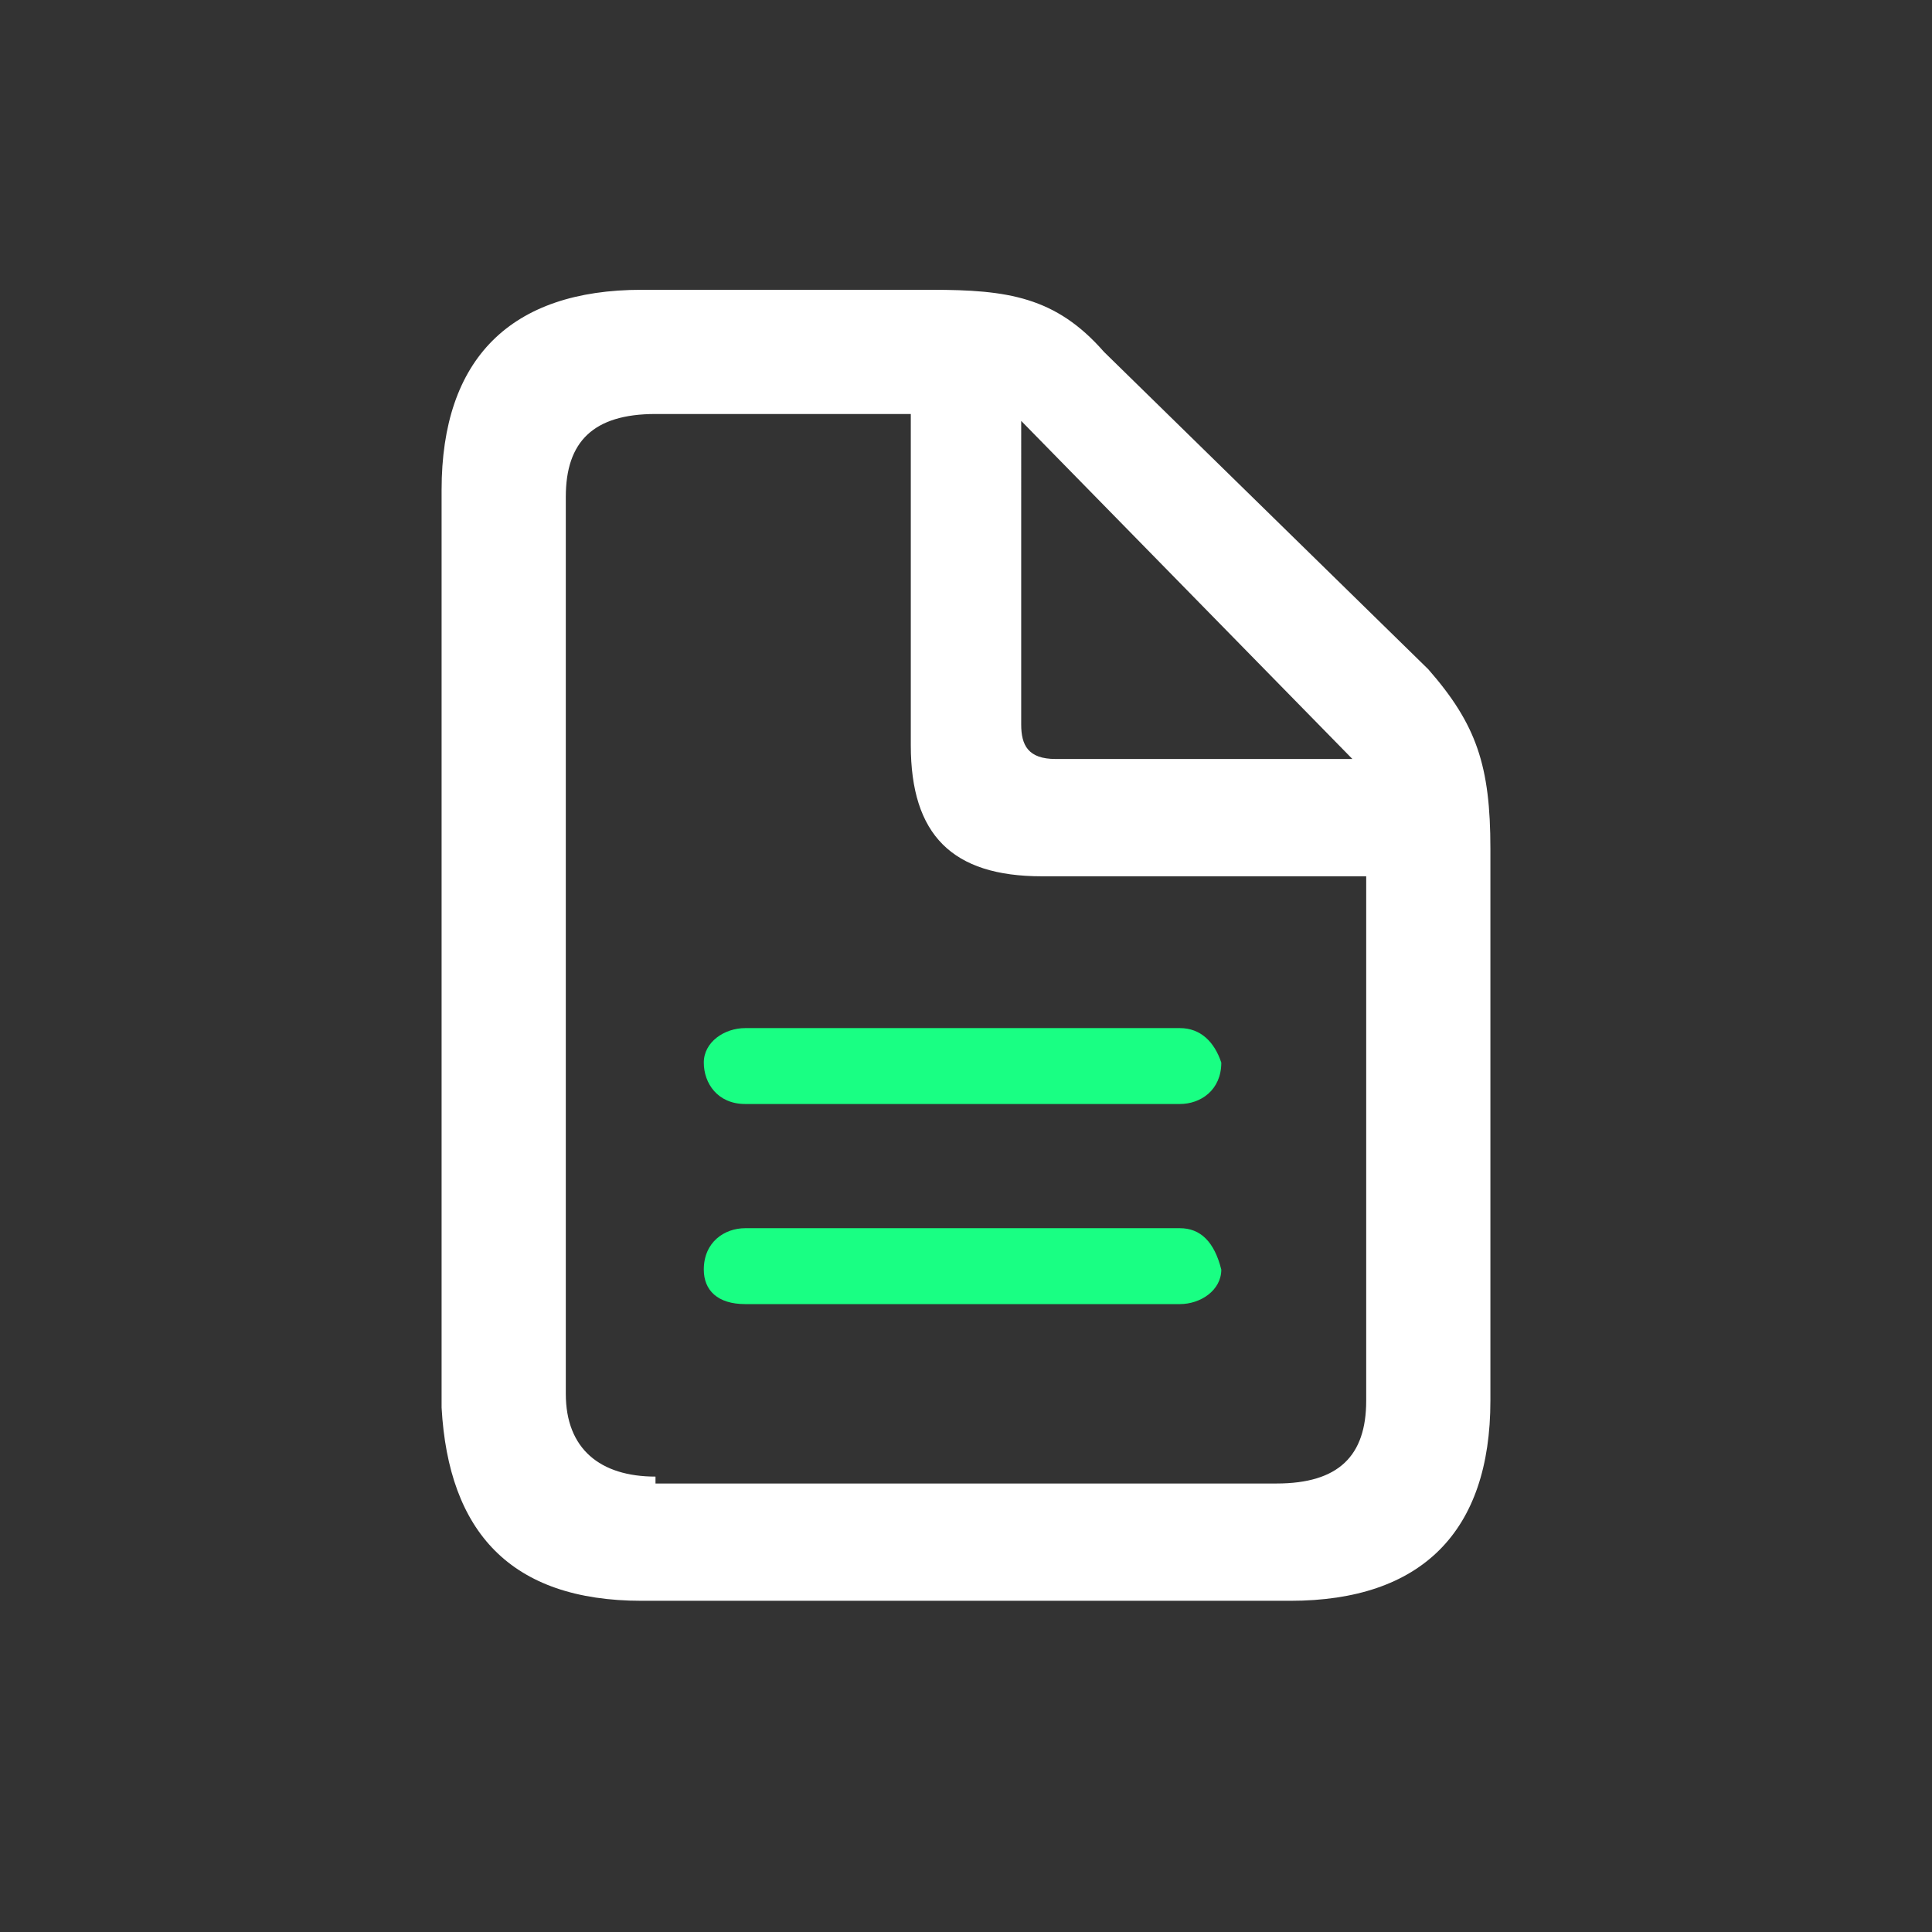 <?xml version="1.0" encoding="utf-8"?>
<!-- Generator: Adobe Illustrator 26.5.0, SVG Export Plug-In . SVG Version: 6.00 Build 0)  -->
<svg version="1.1" xmlns="http://www.w3.org/2000/svg" xmlns:xlink="http://www.w3.org/1999/xlink" x="0px" y="0px"
	 viewBox="0 0 28 28" style="enable-background:new 0 0 28 28;" xml:space="preserve">
<rect x="0" y="0" width="28" height="28" fill="#333333" stroke="none"/>
<style type="text/css">
	.st0{fill:#FFFFFF;}
	.st1{fill:#19FF83;}
</style>
<g id="Layer_2">
</g>
<g id="Layer_1">
	<path class="st0" d="M9.3,23.2h9.4c1.9,0,2.9-1,2.9-2.9v-8c0-1.2-0.2-1.8-0.9-2.6L16,5.1c-0.7-0.8-1.4-0.9-2.5-0.9H9.3
		c-1.9,0-2.9,1-2.9,2.9v13.3C6.5,22.2,7.4,23.2,9.3,23.2z M9.5,21.4c-0.8,0-1.3-0.4-1.3-1.2v-13c0-0.8,0.4-1.2,1.3-1.2h3.7v4.8
		c0,1.3,0.6,1.9,1.9,1.9h4.7v7.6c0,0.8-0.4,1.2-1.3,1.2H9.5z M15.3,11c-0.4,0-0.5-0.2-0.5-0.5V6.1l4.8,4.9H15.3z"/>
</g>
<g id="Layer_3">
	<path class="st1" d="M17.1,14.9h-6.3c-0.3,0-0.6,0.2-0.6,0.5c0,0.3,0.2,0.6,0.6,0.6h6.3c0.3,0,0.6-0.2,0.6-0.6
		C17.6,15.1,17.4,14.9,17.1,14.9z"/>
	<path class="st1" d="M17.1,17.8h-6.3c-0.3,0-0.6,0.2-0.6,0.6c0,0.3,0.2,0.5,0.6,0.5h6.3c0.3,0,0.6-0.2,0.6-0.5
		C17.6,18,17.4,17.8,17.1,17.8z"/>
</g>
</svg>
